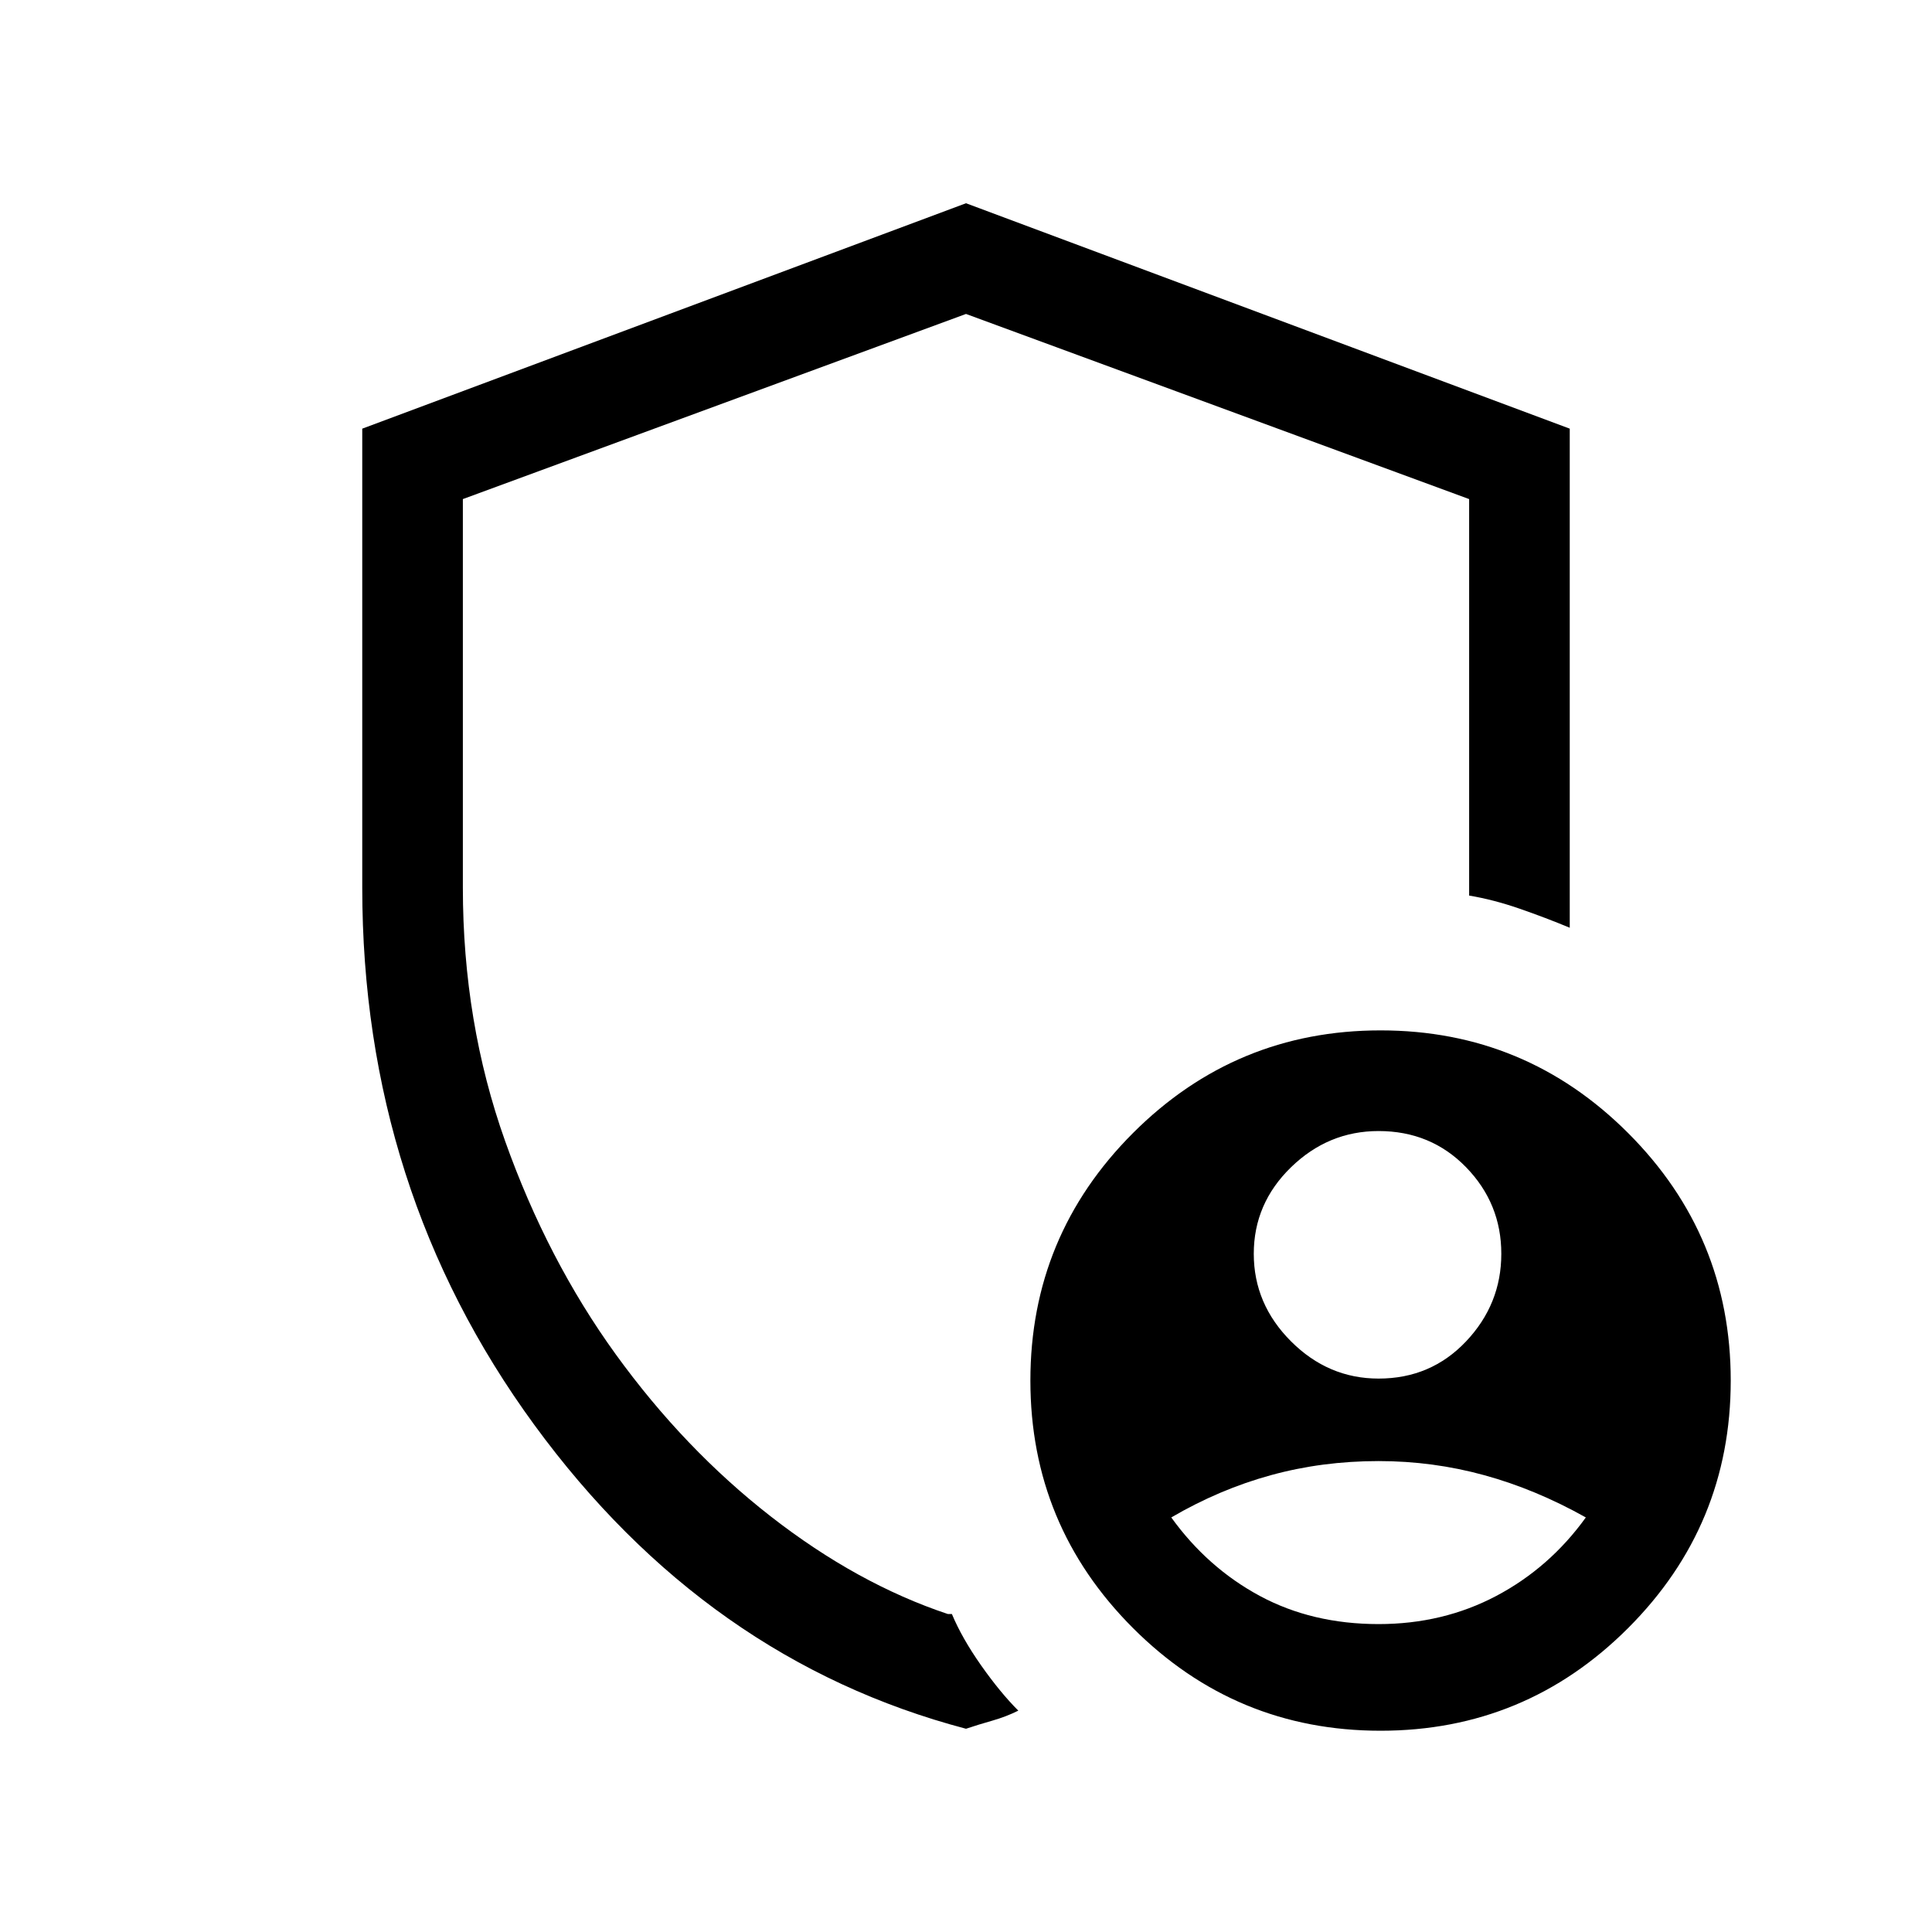 <svg xmlns="http://www.w3.org/2000/svg" height="40" width="40"><path d="M20 35.792Q14.625 34.375 11.062 29.5Q7.5 24.625 7.5 18.375V8.875L20 4.208L32.5 8.875V19.208Q32 19 31.458 18.812Q30.917 18.625 30.417 18.542V10.333L20 6.5L9.583 10.333V18.375Q9.583 21.167 10.458 23.625Q11.333 26.083 12.75 28.042Q14.167 30 15.958 31.396Q17.75 32.792 19.625 33.417H19.708Q19.917 33.917 20.312 34.479Q20.708 35.042 21.083 35.417Q20.833 35.542 20.542 35.625Q20.25 35.708 20 35.792ZM28.542 28.542Q29.625 28.542 30.354 27.771Q31.083 27 31.083 25.958Q31.083 24.917 30.354 24.167Q29.625 23.417 28.542 23.417Q27.5 23.417 26.729 24.167Q25.958 24.917 25.958 25.958Q25.958 27 26.729 27.771Q27.5 28.542 28.542 28.542ZM28.542 33.625Q29.875 33.625 30.979 33.042Q32.083 32.458 32.833 31.417Q31.792 30.833 30.729 30.542Q29.667 30.25 28.542 30.25Q27.375 30.25 26.312 30.542Q25.25 30.833 24.25 31.417Q25 32.458 26.083 33.042Q27.167 33.625 28.542 33.625ZM28.583 35.833Q25.583 35.833 23.458 33.708Q21.333 31.583 21.333 28.583Q21.333 25.583 23.458 23.458Q25.583 21.333 28.583 21.333Q31.583 21.333 33.708 23.458Q35.833 25.583 35.833 28.583Q35.833 31.583 33.708 33.708Q31.583 35.833 28.583 35.833ZM20 19.958Q20 19.958 20 19.958Q20 19.958 20 19.958Q20 19.958 20 19.958Q20 19.958 20 19.958Q20 19.958 20 19.958Q20 19.958 20 19.958Q20 19.958 20 19.958Q20 19.958 20 19.958Q20 19.958 20 19.958Q20 19.958 20 19.958Z"/></svg>